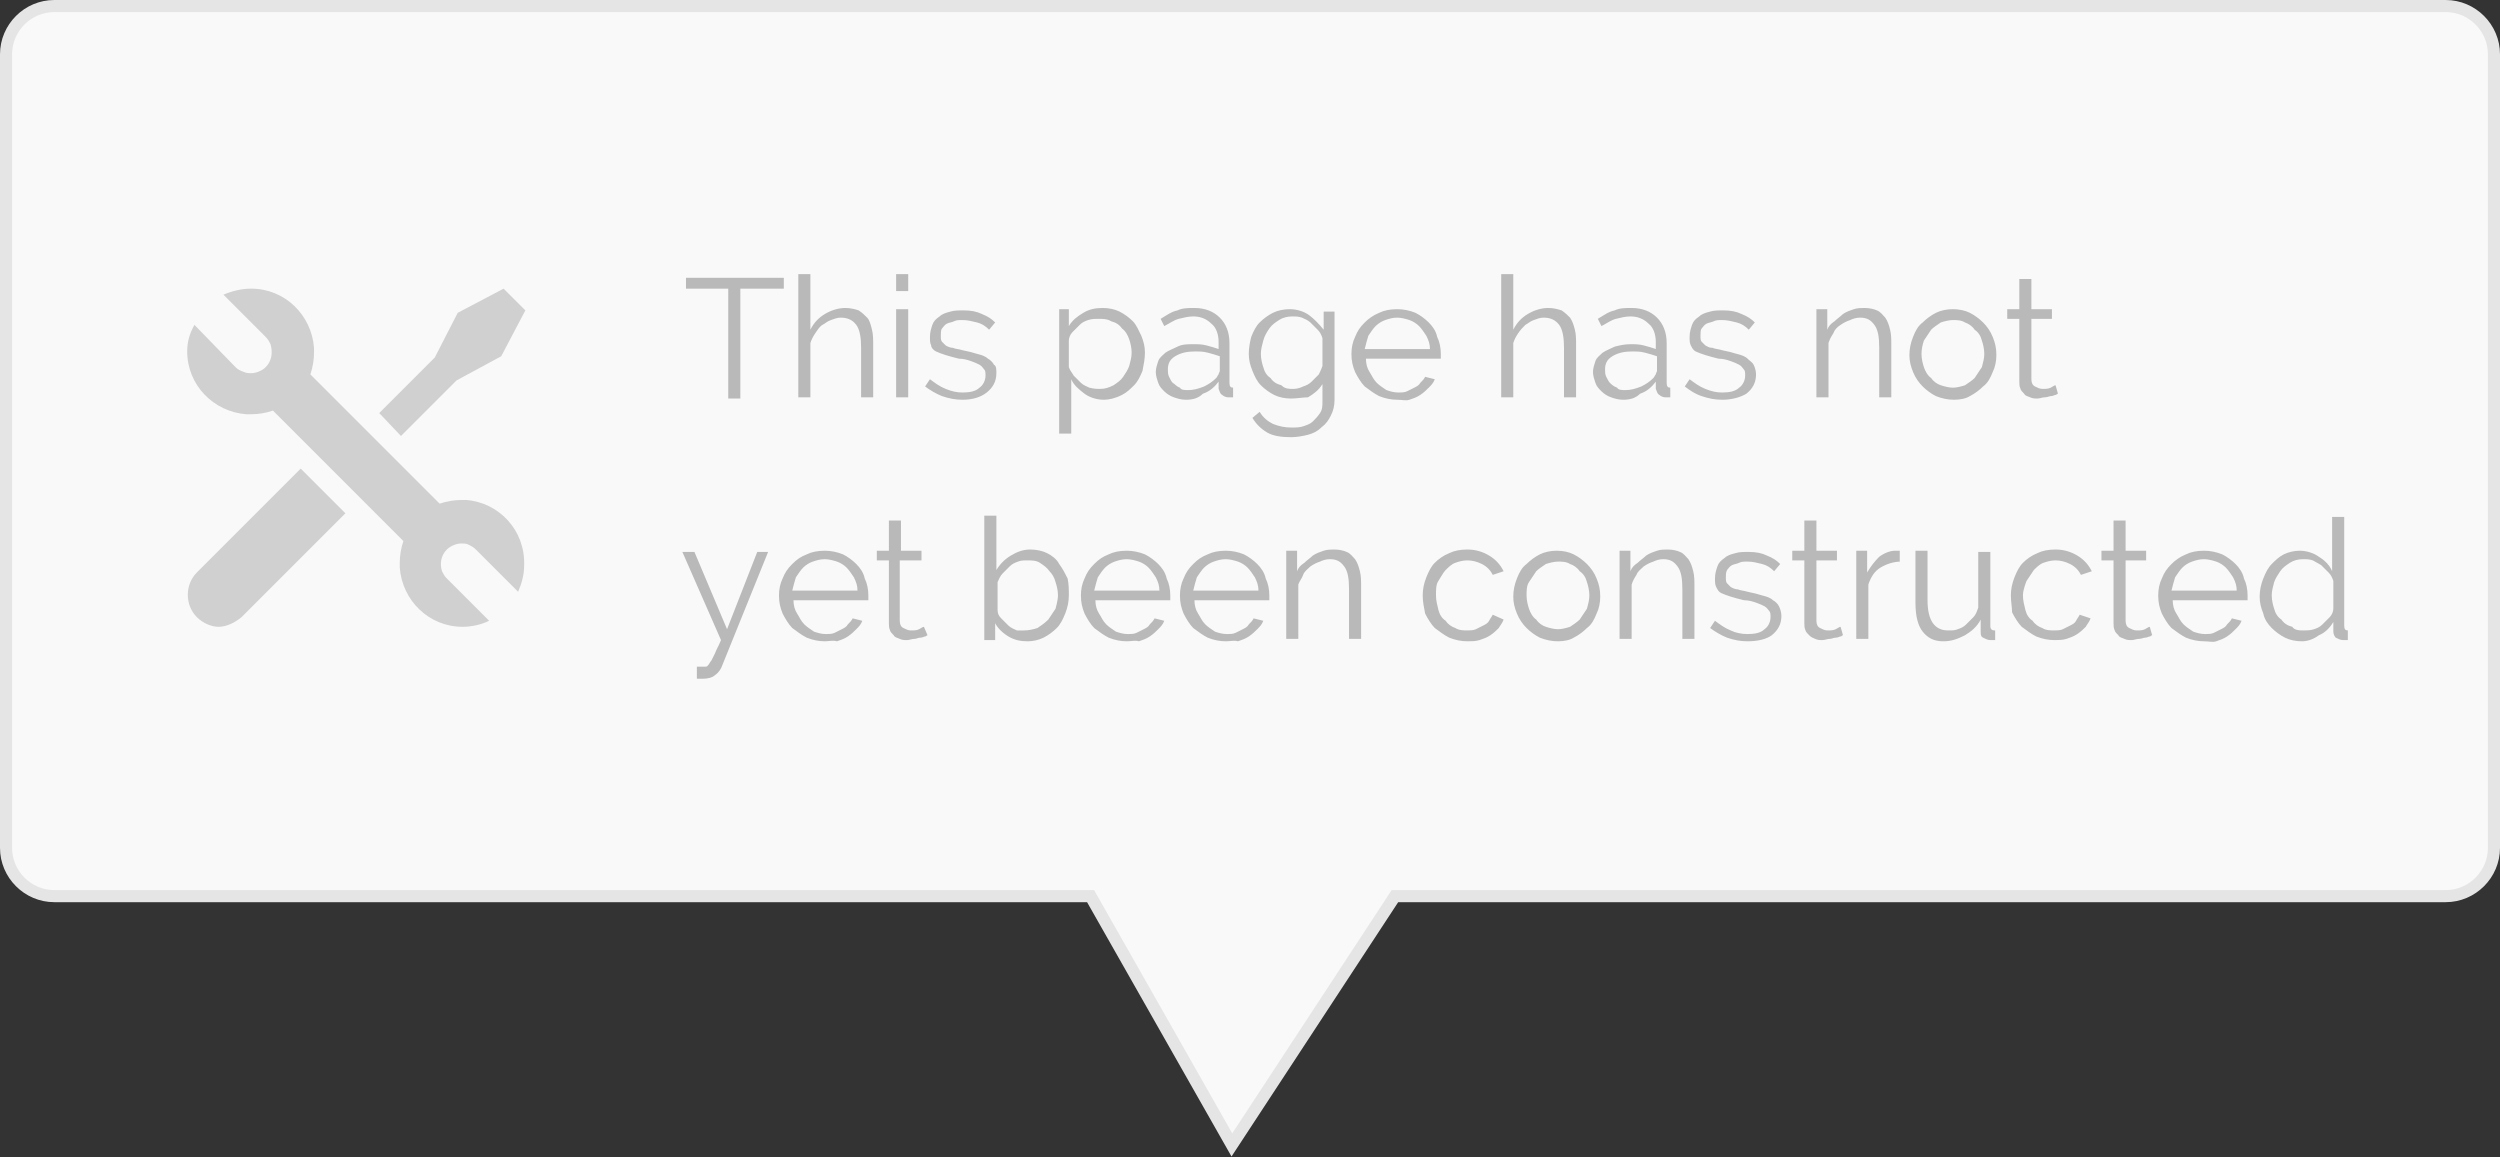 <svg xmlns="http://www.w3.org/2000/svg" width="207" height="95.8" viewBox="-0.5 -0.3 207 95.8"><rect x="-0.5" y="-0.3" width="207" height="95.8" fill="#333333" stroke="none"/><path fill="#F9F9F9" stroke="#E5E5E5" d="M115 73.9h87c2.2 0 4-1.8 4-4V4.2c0-2.2-1.8-4-4-4H4C1.8.2 0 2 0 4.2v65.7c0 2.2 1.8 4 4 4h85.8l11.7 20.6L115 73.9z"/><path fill="#B9B9B9" d="M64.3 23.6h-3.5v9.1h-1v-9.1h-3.5v-.9h8.1v.9zm7.5 9h-1v-4.1c0-.8-.1-1.5-.4-1.9-.3-.4-.7-.6-1.3-.6-.3 0-.5.1-.8.2-.3.1-.5.3-.7.4s-.4.4-.6.7-.3.5-.4.8v4.5h-1V22.4h1V27c.3-.6.7-1 1.2-1.3.5-.3 1.1-.5 1.7-.5.4 0 .8.1 1.1.2.3.2.5.4.7.6s.3.6.4 1c.1.4.1.8.1 1.3v4.3zm1.9-8.8v-1.4h1v1.4h-1zm0 8.8v-7.3h1v7.3h-1zm5.5.2c-.6 0-1.1-.1-1.7-.3-.5-.2-1-.5-1.4-.8l.4-.6c.4.3.8.6 1.3.8s.9.3 1.4.3c.6 0 1.1-.1 1.4-.4.3-.2.5-.6.5-1 0-.2 0-.4-.1-.5-.1-.1-.2-.3-.4-.4s-.4-.2-.7-.3c-.3-.1-.6-.2-1-.2-.4-.1-.8-.2-1.1-.3-.3-.1-.6-.2-.8-.3s-.4-.3-.4-.5c-.1-.2-.1-.4-.1-.7 0-.4.1-.7.2-1 .1-.3.3-.5.6-.7.2-.2.5-.3.9-.4.3-.1.7-.1 1.1-.1.6 0 1.1.1 1.5.3.5.2.8.4 1.1.7l-.5.6c-.3-.3-.6-.5-1-.6s-.8-.2-1.2-.2c-.3 0-.5 0-.7.1-.2.1-.4.1-.6.2-.2.1-.3.3-.4.4s-.1.4-.1.6c0 .2 0 .4.1.5l.3.3s.3.2.6.2c.2.1.5.1.8.2.5.1.9.2 1.2.3.4.1.7.2.9.4.2.1.4.3.5.5.2.1.2.4.2.7 0 .7-.3 1.2-.8 1.6-.5.4-1.2.6-2 .6zm11.7 0c-.6 0-1.2-.2-1.6-.5s-.9-.7-1.1-1.2v4.5h-1V25.3h.8v1.4c.3-.5.7-.8 1.2-1.1.5-.3 1-.4 1.6-.4.5 0 1 .1 1.4.3.4.2.8.5 1.1.8.3.3.5.8.7 1.2.2.5.3.9.3 1.4 0 .5-.1 1-.2 1.5-.2.5-.4.9-.7 1.2-.3.3-.6.6-1 .8-.6.3-1.1.4-1.5.4zm-.3-.9c.4 0 .7-.1 1.1-.3.3-.2.6-.4.8-.7.2-.3.4-.6.5-.9.1-.4.2-.7.2-1.1 0-.4-.1-.8-.2-1.1s-.3-.7-.6-.9c-.2-.3-.5-.5-.9-.6-.3-.2-.7-.2-1.1-.2-.2 0-.5 0-.8.1-.3.1-.5.2-.7.4l-.6.6c-.2.2-.3.5-.3.7v2.2c.1.3.3.5.4.7l.6.6c.2.2.5.3.7.4.4.1.6.1.9.1zm7.1.9c-.4 0-.7-.1-1-.2-.3-.1-.6-.3-.8-.5-.2-.2-.4-.4-.5-.7-.1-.3-.2-.6-.2-.9 0-.3.1-.6.2-.9s.4-.5.6-.7c.3-.2.6-.3 1-.5s.8-.2 1.3-.2c.4 0 .7 0 1.1.1s.7.2 1 .3V28c0-.6-.2-1.2-.6-1.5-.4-.4-.9-.6-1.5-.6-.4 0-.8.1-1.2.2-.4.1-.8.4-1.2.6l-.3-.6c.5-.3.9-.6 1.4-.7.4-.2.9-.2 1.4-.2.9 0 1.6.3 2.1.8s.8 1.2.8 2.1v3.3c0 .3.1.4.3.4v.8h-.4c-.2 0-.4-.1-.5-.2-.2-.1-.2-.3-.3-.5v-.6c-.3.4-.7.8-1.3 1-.4.4-.9.5-1.4.5zm.2-.8c.4 0 .8-.1 1.3-.3.4-.2.7-.4 1-.7.1-.1.1-.2.2-.3 0-.1.1-.2.1-.3v-1.2c-.3-.1-.6-.2-1-.3s-.7-.1-1-.1c-.7 0-1.2.1-1.7.4s-.6.7-.6 1.1c0 .2 0 .4.1.6s.2.4.3.5c.2.1.3.3.6.4.1.2.4.2.7.2zm8.5.7c-.5 0-1-.1-1.4-.3-.4-.2-.8-.5-1.1-.8-.3-.3-.5-.7-.7-1.2s-.3-.9-.3-1.4c0-.5.1-1 .2-1.4.2-.5.4-.9.7-1.2.3-.3.7-.6 1.1-.8.4-.2.9-.3 1.4-.3.6 0 1.2.2 1.6.5s.8.7 1.2 1.2v-1.5h.9v7.3c0 .5-.1.9-.3 1.3-.2.4-.4.7-.8 1-.3.3-.7.5-1.1.6-.4.1-.9.2-1.4.2-.8 0-1.5-.1-2-.4-.5-.3-.9-.7-1.2-1.2l.6-.5c.3.5.7.8 1.1 1 .5.2 1 .3 1.5.3.4 0 .7 0 1-.1.3-.1.6-.2.8-.4s.4-.4.6-.7.2-.6.2-1v-1.4c-.3.5-.7.8-1.2 1.1-.4 0-.9.1-1.4.1zm.2-.8c.3 0 .6-.1.8-.2.3-.1.5-.2.7-.4l.6-.6s.2-.4.3-.7v-2.3c-.1-.3-.2-.5-.4-.7l-.6-.6c-.2-.2-.5-.3-.7-.4-.3-.1-.5-.1-.8-.1-.4 0-.8.1-1.1.3-.3.2-.6.4-.8.7-.2.3-.4.6-.5 1-.1.4-.2.7-.2 1.1 0 .4.1.8.2 1.1.1.4.3.7.6.9.2.3.5.5.9.6.3.3.6.3 1 .3zm8.6.9c-.5 0-1-.1-1.5-.3-.4-.2-.8-.5-1.2-.8-.3-.3-.6-.8-.8-1.2-.2-.5-.3-.9-.3-1.5 0-.5.1-1 .3-1.4.2-.5.4-.8.8-1.2.3-.3.7-.6 1.2-.8.4-.2.9-.3 1.5-.3.5 0 1 .1 1.5.3.4.2.8.5 1.1.8.3.3.6.7.7 1.2.2.4.3.9.3 1.4v.4h-6.2c0 .4.1.8.3 1.1s.3.6.6.9c.2.2.5.4.8.6.3.1.6.2 1 .2.2 0 .5 0 .7-.1l.6-.3c.2-.1.4-.2.5-.4.2-.2.3-.3.4-.5l.8.2c-.1.3-.3.5-.5.7-.2.2-.4.4-.7.6-.3.2-.6.3-.9.4s-.6 0-1 0zm2.7-4.2c0-.4-.1-.7-.3-1.1-.2-.3-.4-.6-.6-.8-.2-.2-.5-.4-.8-.5-.3-.1-.7-.2-1-.2-.4 0-.7.1-1 .2-.3.1-.6.3-.8.5-.2.2-.4.5-.6.8-.1.3-.2.7-.3 1.1h5.4zm12.1 4h-1v-4.1c0-.8-.1-1.5-.4-1.9-.3-.4-.7-.6-1.3-.6-.3 0-.5.1-.8.2-.3.1-.5.3-.7.4-.2.2-.4.4-.6.7s-.3.5-.4.8v4.5h-1V22.4h1V27c.3-.6.7-1 1.2-1.3.5-.3 1.1-.5 1.7-.5.4 0 .8.1 1.1.2.3.2.5.4.7.6.2.3.3.6.4 1 .1.4.1.8.1 1.3v4.3zm3.9.2c-.4 0-.7-.1-1-.2-.3-.1-.6-.3-.8-.5-.2-.2-.4-.4-.5-.7-.1-.3-.2-.6-.2-.9 0-.3.1-.6.2-.9s.4-.5.6-.7c.3-.2.6-.3 1-.5.4-.1.8-.2 1.3-.2.4 0 .7 0 1.1.1s.7.2 1 .3V28c0-.6-.2-1.2-.6-1.5-.4-.4-.9-.6-1.5-.6-.4 0-.8.1-1.2.2-.4.1-.8.4-1.2.6l-.3-.6c.5-.3.9-.6 1.4-.7.4-.2.9-.2 1.4-.2.9 0 1.6.3 2.1.8s.8 1.2.8 2.1v3.3c0 .3.1.4.3.4v.8h-.4c-.2 0-.4-.1-.5-.2-.2-.1-.2-.3-.3-.5v-.6c-.3.4-.7.8-1.3 1-.4.4-.9.5-1.4.5zm.2-.8c.4 0 .8-.1 1.3-.3.4-.2.7-.4 1-.7.1-.1.1-.2.2-.3 0-.1.1-.2.1-.3v-1.2c-.3-.1-.6-.2-1-.3s-.7-.1-1-.1c-.7 0-1.2.1-1.7.4s-.6.7-.6 1.1c0 .2 0 .4.1.6.1.2.2.4.3.5s.3.3.6.4c.1.2.4.2.7.2zm8 .8c-.6 0-1.1-.1-1.7-.3s-1-.5-1.4-.8l.4-.6c.4.3.8.6 1.3.8s.9.3 1.4.3c.6 0 1.1-.1 1.4-.4.3-.2.5-.6.5-1 0-.2 0-.4-.1-.5-.1-.1-.2-.3-.4-.4s-.4-.2-.7-.3c-.3-.1-.6-.2-1-.2-.4-.1-.8-.2-1.1-.3-.3-.1-.6-.2-.8-.3s-.3-.3-.4-.5c-.1-.2-.1-.4-.1-.7 0-.4.1-.7.2-1 .1-.3.3-.5.6-.7.2-.2.5-.3.9-.4.3-.1.7-.1 1.1-.1.6 0 1.1.1 1.5.3.5.2.8.4 1.1.7l-.5.6c-.3-.3-.6-.5-1-.6-.4-.1-.8-.2-1.2-.2-.3 0-.5 0-.7.1-.2.1-.4.1-.6.2-.2.1-.3.3-.4.4s-.1.4-.1.6c0 .2 0 .4.1.5l.3.3c.2.1.3.2.6.2.2.1.5.1.8.2.5.1.9.2 1.2.3.4.1.7.2.9.4s.4.3.5.5.2.5.2.8c0 .7-.3 1.2-.8 1.6-.5.3-1.2.5-2 .5zm14-.2h-1v-4.1c0-.9-.1-1.5-.4-1.9-.3-.4-.6-.6-1.2-.6-.3 0-.6.1-.8.2-.3.1-.5.2-.8.4s-.5.4-.6.7c-.2.3-.3.5-.4.8v4.5h-1v-7.3h.9V27c.1-.3.3-.5.6-.7.2-.2.5-.4.7-.6.3-.2.6-.3.9-.4.3-.1.6-.1.9-.1.4 0 .8.1 1 .2.3.1.5.4.7.6.2.3.3.6.4 1 .1.4.1.8.1 1.3v4.3zm5.2.2c-.5 0-1-.1-1.5-.3-.4-.2-.8-.5-1.1-.8-.3-.3-.6-.7-.8-1.2-.2-.5-.3-.9-.3-1.4 0-.5.1-1 .3-1.5s.4-.9.8-1.2c.3-.3.7-.6 1.1-.8.4-.2.9-.3 1.4-.3s1 .1 1.4.3c.4.2.8.5 1.1.8.3.3.6.7.8 1.2.2.5.3.9.3 1.5 0 .5-.1 1-.3 1.4-.2.5-.4.9-.8 1.2-.3.3-.7.6-1.1.8-.3.2-.8.3-1.3.3zm-2.7-3.8c0 .4.1.8.2 1.1.1.3.3.7.6.9.2.3.5.5.8.6.3.1.7.2 1 .2s.7-.1 1-.2c.3-.2.6-.4.8-.6l.6-.9c.1-.4.2-.7.2-1.1 0-.4-.1-.8-.2-1.1-.1-.4-.3-.7-.6-.9-.2-.3-.5-.5-.8-.6-.3-.2-.7-.2-1-.2s-.7.1-1 .2c-.3.2-.6.4-.8.6l-.6.9c-.1.3-.2.7-.2 1.1zm11.3 3.3c-.1 0-.1.1-.2.1s-.2.1-.4.1c-.1 0-.3.1-.5.1s-.4.1-.6.1c-.2 0-.4 0-.6-.1-.2-.1-.4-.1-.5-.3-.1-.1-.3-.3-.3-.4-.1-.2-.1-.4-.1-.6v-5.2h-1v-.8h1v-2.5h1v2.5h1.7v.8h-1.7v5c0 .3.1.5.3.6s.4.2.6.2c.3 0 .5 0 .7-.1s.3-.2.4-.2l.2.7zM57.4 54.9h.5s.2 0 .2-.1l.1-.1s.1-.2.2-.3l.3-.6c.1-.3.3-.6.5-1.1L56 45.4h1l2.7 6.4 2.5-6.4h.9l-3.8 9.4c-.1.3-.3.6-.6.8-.2.2-.6.3-1 .3h-.5v-1zm10.4-2.1c-.5 0-1-.1-1.5-.3-.4-.2-.8-.5-1.2-.8-.3-.3-.6-.8-.8-1.2-.2-.5-.3-.9-.3-1.5 0-.5.1-1 .3-1.4.2-.5.4-.8.8-1.2s.7-.6 1.2-.8c.4-.2.9-.3 1.5-.3.5 0 1 .1 1.5.3.4.2.8.5 1.1.8.3.3.6.7.7 1.2.2.4.3.9.3 1.4v.4h-6.2c0 .4.1.8.3 1.1.2.3.3.6.6.9.2.2.5.4.8.6.3.1.6.2 1 .2.2 0 .5 0 .7-.1l.6-.3c.2-.1.4-.2.5-.4.2-.2.3-.3.4-.5l.8.2c-.1.3-.3.5-.5.7-.2.2-.4.4-.7.6-.3.2-.6.3-.9.4-.3-.1-.7 0-1 0zm2.7-4.2c0-.4-.1-.7-.3-1.1-.2-.3-.4-.6-.6-.8s-.5-.4-.8-.5c-.3-.1-.7-.2-1-.2-.4 0-.7.1-1 .2-.3.1-.6.3-.8.5-.2.2-.4.5-.6.8-.1.3-.2.7-.3 1.1h5.4zm5.8 3.7c-.1 0-.1.1-.2.1s-.2.1-.4.1-.3.1-.5.1-.4.1-.6.1c-.2 0-.4 0-.6-.1-.2-.1-.4-.1-.5-.3-.1-.1-.3-.3-.3-.4-.1-.2-.1-.4-.1-.6v-5.2h-1v-.8h1v-2.5h1v2.5h1.7v.8H74v5c0 .3.1.5.3.6s.4.2.6.2c.3 0 .5 0 .7-.1.2-.1.3-.2.4-.2l.3.7zm8.3.5c-.6 0-1.1-.1-1.6-.4s-.9-.7-1.1-1.1v1.4H81V42.4h1v4.5c.3-.5.7-.9 1.2-1.2s1-.5 1.6-.5c.5 0 1 .1 1.4.3s.8.5 1 .9c.3.4.5.8.7 1.2.1.5.1.9.1 1.4 0 .5-.1 1-.3 1.5s-.4.9-.7 1.2c-.3.3-.7.6-1.1.8-.4.2-.9.3-1.3.3zm-.3-.9c.4 0 .8-.1 1.1-.2.3-.2.6-.4.9-.7l.6-.9s.2-.7.2-1.1c0-.4-.1-.8-.2-1.1-.1-.4-.3-.7-.5-.9-.2-.3-.5-.5-.8-.7s-.7-.2-1-.2c-.3 0-.6 0-.8.1-.3.1-.5.2-.7.4l-.6.6c-.2.2-.3.5-.4.7v2.3c0 .3.1.5.3.7l.6.6c.2.2.5.3.7.4h.6zm8.5.9c-.5 0-1-.1-1.5-.3-.4-.2-.8-.5-1.2-.8-.3-.3-.6-.8-.8-1.2-.2-.5-.3-.9-.3-1.5 0-.5.1-1 .3-1.4.2-.5.4-.8.8-1.2s.7-.6 1.2-.8c.4-.2.9-.3 1.5-.3.5 0 1 .1 1.5.3.4.2.8.5 1.1.8.3.3.6.7.7 1.2.2.4.3.9.3 1.4v.4h-6.2c0 .4.1.8.3 1.1.2.3.3.6.6.9.2.2.5.4.8.6.3.1.6.2 1 .2.2 0 .5 0 .7-.1l.6-.3c.2-.1.4-.2.5-.4.2-.2.3-.3.4-.5l.8.2c-.1.3-.3.5-.5.7-.2.2-.4.4-.7.6-.3.2-.6.3-.9.4-.3-.1-.6 0-1 0zm2.7-4.2c0-.4-.1-.7-.3-1.1-.2-.3-.4-.6-.6-.8s-.5-.4-.8-.5c-.3-.1-.7-.2-1-.2-.4 0-.7.1-1 .2-.3.1-.6.3-.8.5-.2.2-.4.5-.6.8-.1.3-.2.7-.3 1.1h5.4zm5.5 4.2c-.5 0-1-.1-1.5-.3-.4-.2-.8-.5-1.2-.8-.3-.3-.6-.8-.8-1.2-.2-.5-.3-.9-.3-1.5 0-.5.1-1 .3-1.4.2-.5.4-.8.8-1.2s.7-.6 1.2-.8c.4-.2.9-.3 1.5-.3.5 0 1 .1 1.5.3.4.2.8.5 1.1.8.3.3.6.7.7 1.2.2.4.3.9.3 1.4v.4h-6.2c0 .4.1.8.3 1.1.2.3.3.6.6.9.2.2.5.4.8.6.3.1.6.2 1 .2.2 0 .5 0 .7-.1l.6-.3c.2-.1.4-.2.5-.4.2-.2.3-.3.4-.5l.8.2c-.1.3-.3.5-.5.7-.2.2-.4.4-.7.6-.3.2-.6.3-.9.4-.3-.1-.6 0-1 0zm2.7-4.2c0-.4-.1-.7-.3-1.1-.2-.3-.4-.6-.6-.8s-.5-.4-.8-.5c-.3-.1-.7-.2-1-.2-.4 0-.7.1-1 .2-.3.1-.6.3-.8.5-.2.2-.4.5-.6.8-.1.3-.2.7-.3 1.1h5.4zm8.5 4h-1v-4.1c0-.9-.1-1.5-.4-1.9-.3-.4-.6-.6-1.2-.6-.3 0-.6.1-.8.2-.3.1-.5.2-.8.4-.2.2-.5.4-.6.7s-.3.5-.4.8v4.5h-1v-7.3h.9V47c.1-.3.3-.5.6-.7.2-.2.5-.4.7-.6.3-.2.6-.3.9-.4.3-.1.6-.1.9-.1.4 0 .8.1 1 .2.3.1.5.4.7.6.2.3.3.6.4 1 .1.4.1.8.1 1.3v4.3zm5.1-3.6c0-.5.1-1 .3-1.5s.4-.9.7-1.2c.3-.3.7-.6 1.2-.8.4-.2.9-.3 1.5-.3.7 0 1.3.2 1.8.5s.9.7 1.2 1.3l-.9.3c-.2-.4-.5-.7-.9-.9-.4-.2-.8-.3-1.2-.3-.4 0-.7.1-1 .2-.3.1-.6.4-.8.6s-.4.6-.6.9-.2.7-.2 1.2c0 .4.1.8.2 1.2.1.4.3.7.6.9.2.3.5.5.8.6.3.2.7.2 1 .2.2 0 .5 0 .7-.1l.6-.3c.2-.1.4-.2.5-.4s.2-.3.3-.5l.9.4c-.1.3-.3.5-.4.7-.2.2-.4.4-.7.6s-.6.3-.9.4c-.3.1-.7.1-1 .1-.5 0-1-.1-1.5-.3-.4-.2-.8-.5-1.2-.8-.3-.3-.6-.8-.8-1.2-.1-.5-.2-1-.2-1.5zm11.2 3.8c-.5 0-1-.1-1.5-.3-.4-.2-.8-.5-1.1-.8-.3-.3-.6-.7-.8-1.2-.2-.5-.3-.9-.3-1.4 0-.5.1-1 .3-1.5s.4-.9.8-1.2c.3-.3.7-.6 1.1-.8.4-.2.9-.3 1.4-.3s1 .1 1.4.3c.4.2.8.5 1.1.8.3.3.6.7.8 1.2.2.5.3.9.3 1.5 0 .5-.1 1-.3 1.4-.2.5-.4.9-.8 1.2-.3.3-.7.6-1.1.8-.3.2-.8.3-1.3.3zm-2.6-3.8c0 .4.1.8.2 1.1.1.3.3.7.6.9.2.3.5.5.8.6.3.1.7.2 1 .2s.7-.1 1-.2c.3-.2.6-.4.8-.6l.6-.9c.1-.4.2-.7.2-1.1 0-.4-.1-.8-.2-1.1-.1-.4-.3-.7-.6-.9-.2-.3-.5-.5-.8-.6-.3-.2-.7-.2-1-.2s-.7.1-1 .2c-.3.2-.6.4-.8.6l-.6.9c-.2.3-.2.7-.2 1.1zm13.9 3.6h-1v-4.1c0-.9-.1-1.5-.4-1.9-.3-.4-.6-.6-1.2-.6-.3 0-.6.1-.8.2-.3.1-.5.2-.8.4-.2.2-.5.4-.6.7-.2.3-.3.5-.4.8v4.5h-1v-7.3h.9V47c.1-.3.3-.5.6-.7.2-.2.5-.4.7-.6.3-.2.6-.3.9-.4s.6-.1.9-.1c.4 0 .8.1 1 .2.3.1.5.4.7.6.2.3.3.6.4 1 .1.4.1.8.1 1.3v4.3zm4.4.2c-.6 0-1.1-.1-1.7-.3-.5-.2-1-.5-1.4-.8l.4-.6c.4.3.8.6 1.3.8.4.2.9.3 1.4.3.6 0 1.1-.1 1.4-.4.3-.2.5-.6.5-1 0-.2 0-.4-.1-.5-.1-.1-.2-.3-.4-.4-.2-.1-.4-.2-.7-.3-.3-.1-.6-.2-1-.2-.4-.1-.8-.2-1.1-.3-.3-.1-.6-.2-.8-.3-.2-.1-.3-.3-.4-.5-.1-.2-.1-.4-.1-.7 0-.4.1-.7.2-1 .1-.3.3-.5.6-.7.2-.2.5-.3.9-.4.3-.1.7-.1 1.1-.1.6 0 1.1.1 1.5.3.5.2.8.4 1.1.7l-.5.6c-.3-.3-.6-.5-1-.6s-.8-.2-1.2-.2c-.3 0-.5 0-.7.1-.2.1-.4.1-.6.2-.2.1-.3.3-.4.4-.1.2-.1.4-.1.6 0 .2 0 .4.1.5l.3.3s.3.2.6.2c.2.1.5.1.8.2.5.1.9.2 1.2.3.4.1.7.2.9.4.2.1.4.3.5.5.1.2.2.5.2.8 0 .7-.3 1.2-.8 1.6-.4.3-1.1.5-2 .5zm7.9-.5c-.1 0-.1.1-.2.1s-.2.1-.4.1-.3.1-.5.1-.4.1-.6.1c-.2 0-.4 0-.6-.1-.2-.1-.3-.1-.5-.3-.1-.1-.3-.3-.3-.4-.1-.2-.1-.4-.1-.6v-5.2h-1v-.8h1v-2.5h1v2.5h1.7v.8h-1.7v5c0 .3.1.5.3.6s.4.2.6.2c.3 0 .5 0 .7-.1s.3-.2.4-.2l.2.7zm4.8-6.1c-.6 0-1.2.2-1.7.5s-.8.8-1 1.4v4.5h-1v-7.3h.9v1.8c.3-.5.6-.9 1-1.3.4-.3.9-.5 1.3-.5h.4v.9zm3.5 6.6c-.8 0-1.3-.3-1.7-.8-.4-.5-.6-1.3-.6-2.4v-4.3h1v4.1c0 1.7.6 2.5 1.7 2.5.3 0 .6 0 .8-.1.3-.1.5-.2.7-.4l.6-.6c.2-.2.3-.5.4-.8v-4.6h1v6.1c0 .3.1.4.4.4v.8h-.4c-.2 0-.4-.1-.6-.2-.2-.1-.2-.3-.2-.5v-1c-.3.6-.8 1-1.3 1.3-.6.3-1.1.5-1.8.5zM166 49c0-.5.1-1 .3-1.5s.4-.9.7-1.2c.3-.3.7-.6 1.2-.8.4-.2.9-.3 1.5-.3.7 0 1.3.2 1.8.5s.9.7 1.2 1.3l-.9.3c-.2-.4-.5-.7-.9-.9s-.8-.3-1.2-.3c-.4 0-.7.1-1 .2-.3.1-.6.4-.8.6l-.6.9s-.3.7-.3 1.2c0 .4.1.8.2 1.2s.3.7.6.9c.2.3.5.5.8.6.3.2.7.2 1 .2.2 0 .5 0 .7-.1l.6-.3c.2-.1.4-.2.5-.4s.2-.3.3-.5l.9.3c-.1.3-.3.5-.4.7-.2.2-.4.4-.7.6-.3.2-.6.3-.9.4s-.7.1-1 .1c-.5 0-1-.1-1.5-.3-.4-.2-.8-.5-1.2-.8-.3-.3-.6-.8-.8-1.2 0-.4-.1-.9-.1-1.4zm11.7 3.3c-.1 0-.1.1-.2.1s-.2.1-.4.1c-.1 0-.3.1-.5.1s-.4.1-.6.1c-.2 0-.4 0-.6-.1-.2-.1-.4-.1-.5-.3-.1-.1-.3-.3-.3-.4-.1-.2-.1-.4-.1-.6v-5.2h-1v-.8h1v-2.5h1v2.5h1.7v.8h-1.7v5c0 .3.1.5.3.6s.4.2.6.2c.3 0 .5 0 .7-.1s.3-.2.4-.2l.2.7zm4.3.5c-.5 0-1-.1-1.5-.3-.4-.2-.8-.5-1.2-.8-.3-.3-.6-.8-.8-1.2-.2-.5-.3-.9-.3-1.5 0-.5.1-1 .3-1.4.2-.5.4-.8.8-1.2.3-.3.7-.6 1.2-.8.4-.2.9-.3 1.5-.3.5 0 1 .1 1.5.3.4.2.8.5 1.1.8.3.3.6.7.7 1.2.2.4.3.9.3 1.4v.4h-6.2c0 .4.1.8.3 1.1s.3.6.6.9c.2.2.5.4.8.6.3.1.6.2 1 .2.2 0 .5 0 .7-.1l.6-.3c.2-.1.4-.2.5-.4.2-.2.3-.3.4-.5l.8.2c-.1.3-.3.5-.5.7-.2.2-.4.4-.7.6-.3.2-.6.3-.9.4s-.6 0-1 0zm2.7-4.2c0-.4-.1-.7-.3-1.1-.2-.3-.4-.6-.6-.8-.2-.2-.5-.4-.8-.5-.3-.1-.7-.2-1-.2-.4 0-.7.1-1 .2-.3.1-.6.3-.8.5-.2.2-.4.5-.6.8-.1.3-.2.7-.3 1.1h5.4zm5.4 4.2c-.5 0-1-.1-1.4-.3s-.8-.5-1.1-.8-.6-.7-.7-1.2c-.2-.5-.3-.9-.3-1.4 0-.5.1-1 .3-1.5s.4-.9.7-1.2c.3-.3.6-.6 1-.8.4-.2.9-.3 1.3-.3.6 0 1.2.2 1.6.5.5.3.9.7 1.1 1.2v-4.5h1v9c0 .3.1.4.3.4v.8h-.4c-.2 0-.4-.1-.6-.2-.1-.1-.2-.3-.2-.5v-.8c-.3.5-.7.9-1.2 1.1-.4.3-.9.5-1.4.5zm.2-.9c.2 0 .5 0 .8-.1.3-.1.5-.2.7-.4l.6-.6c.2-.2.3-.5.3-.7v-2.3c-.1-.3-.2-.5-.4-.7l-.6-.6s-.5-.3-.7-.4c-.3-.1-.5-.1-.8-.1-.4 0-.8.1-1.1.3-.3.2-.6.4-.8.7-.2.3-.4.6-.5.9-.1.4-.2.7-.2 1.1 0 .4.1.8.2 1.1.1.4.3.7.6.9.2.3.5.5.9.6.2.3.6.3 1 .3z"/><path fill="#D0D0D0" d="M15.8 47.1c-1 1-1 2.7 0 3.7.5.5 1.2.8 1.8.8s1.3-.3 1.9-.8l8.6-8.6-3.7-3.7-8.6 8.6m21.5-15.9l3.7-2 2-3.8-1.8-1.8-3.8 2-1.9 3.7-4.6 4.6 1.8 1.9 4.6-4.6m.8 9.9h-.4c-.6 0-1.2.1-1.8.3L25.2 30.7c.2-.6.3-1.2.3-1.8v-.4c-.2-2.7-2.4-4.9-5.2-4.9-.8 0-1.6.2-2.3.5l3.5 3.5c.2.2.3.4.4.6.2.7.1 1.4-.4 1.9-.3.3-.8.5-1.2.5-.2 0-.4 0-.6-.1-.3-.1-.5-.2-.7-.4l-3.4-3.5c-.4.7-.6 1.4-.6 2.2 0 2.8 2.2 5 4.9 5.2h.4c.6 0 1.2-.1 1.8-.3l10.8 10.8c-.2.6-.3 1.2-.3 1.8v.4c.2 2.7 2.4 4.9 5.2 4.9.8 0 1.6-.2 2.2-.5l-3.5-3.5c-.2-.2-.3-.4-.4-.6-.2-.6-.1-1.3.4-1.8.3-.3.8-.5 1.2-.5.2 0 .4 0 .6.1.2.1.4.2.6.4l3.5 3.5c.3-.7.5-1.4.5-2.2.1-2.9-2.1-5.2-4.8-5.4"/></svg>